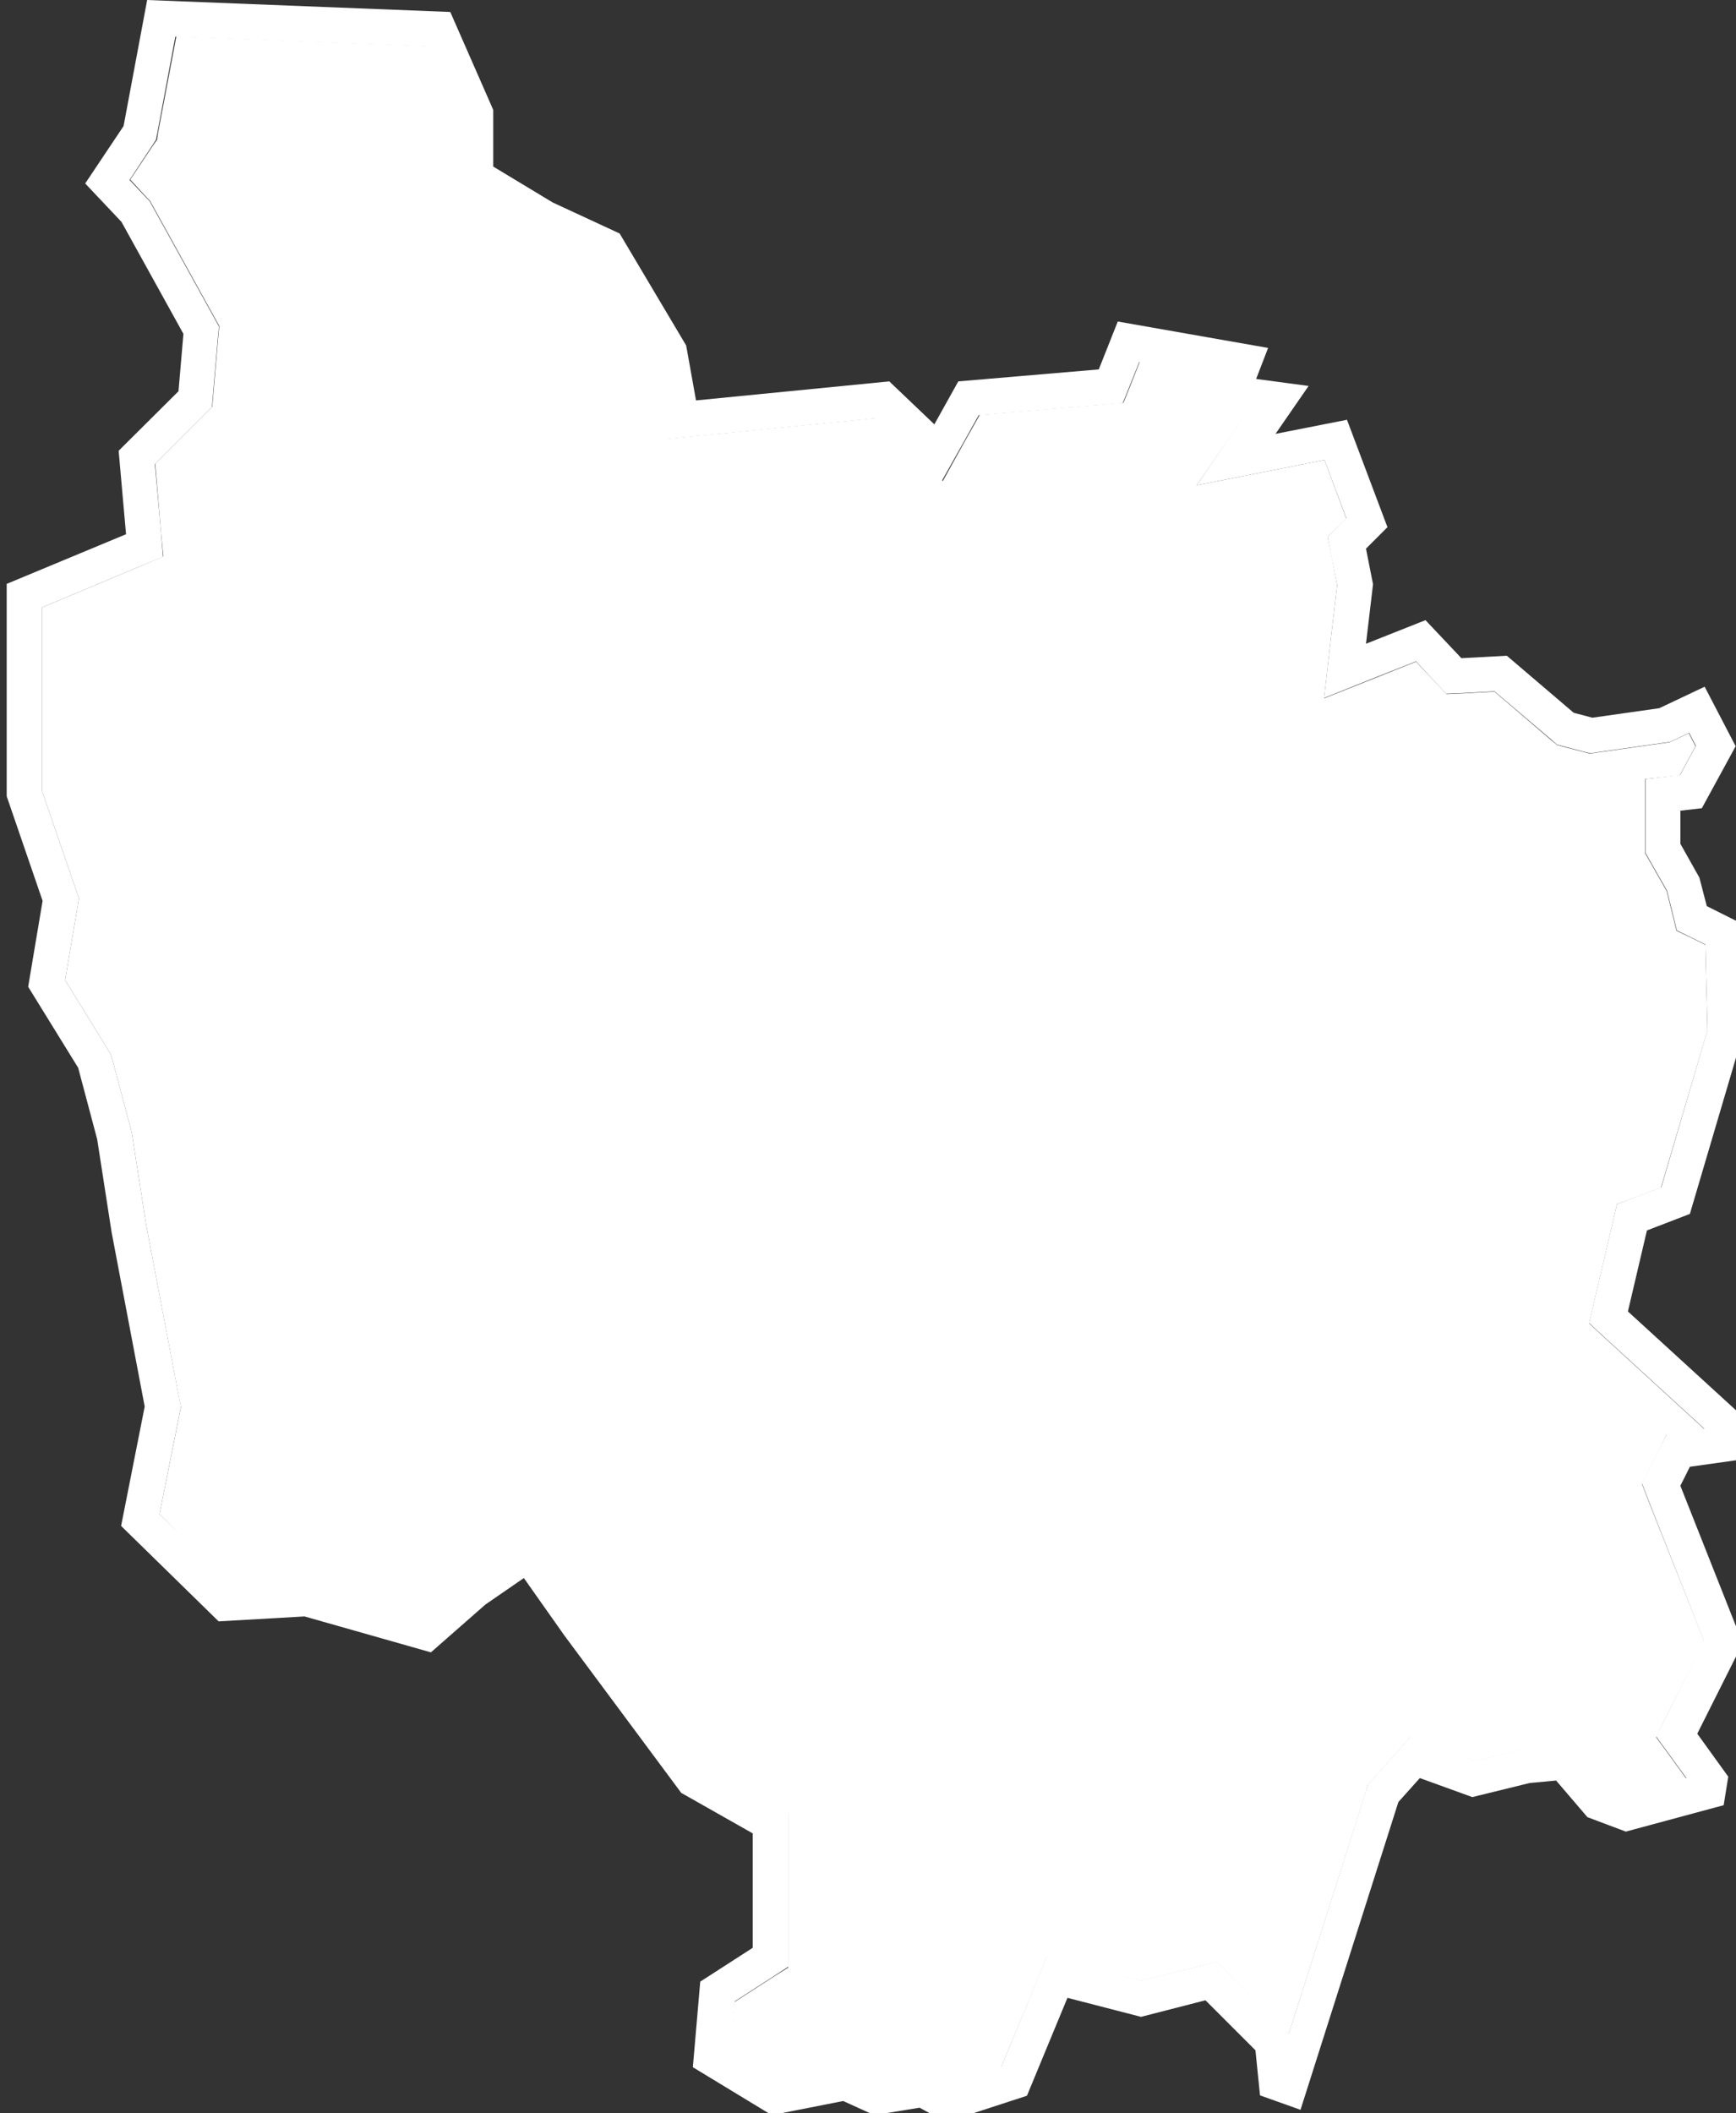 <?xml version="1.0" encoding="utf-8"?>
<!-- Generator: Adobe Illustrator 18.1.1, SVG Export Plug-In . SVG Version: 6.00 Build 0)  -->
<svg version="1.1" id="Calque_1" xmlns="http://www.w3.org/2000/svg" xmlns:xlink="http://www.w3.org/1999/xlink" x="0px" y="0px"
	 viewBox="513.1 0 493.1 600" enable-background="new 513.1 0 493.1 600" xml:space="preserve">
<rect x="513.1" y="0" width="493.1" height="600" fill="#333333" stroke="none"/>
<polygon fill="#FFFFFF" points="998.1,292.6 997.5,268.3 993.5,266.3 989.3,264.3 988.2,259.8 986.5,253 981.7,244.6 980.4,242.3 
	980.4,239.7 980.4,230.2 980.4,221.2 989.3,220.3 990.2,220.2 994.7,211.9 992.8,208.2 988.6,210.2 987.2,210.8 985.7,211 
	966.7,213.7 964.7,214 962.8,213.5 957.4,212.1 955.3,211.5 953.5,210 937.6,196.4 928.6,196.9 924,197.1 920.8,193.7 915.3,187.9 
	904.8,192.1 889.2,198.3 891.1,181.6 892.9,166.2 891.3,157.7 890.2,152.4 894,148.7 895.5,147.2 889.3,130.6 877.3,133 853,137.8 
	867.1,117.5 867.2,117.4 856.1,115.9 859.6,106.6 836.9,102.6 834.5,108.7 832.2,114.4 826,114.9 791.4,117.8 787.1,125.4 
	780.9,136.6 771.5,127.7 762.1,118.7 711.7,123.7 702.4,124.6 700.8,115.5 698.4,101.6 682.1,74.1 665.9,66.6 665.4,66.4 
	664.9,66.1 648,55.9 643.2,53 643.2,47.3 643.2,33.2 634.4,13.1 563.2,10.3 558,37.7 557.7,39.7 556.5,41.4 550.1,51 554.8,56.1 
	555.7,57 556.3,58.1 573.9,89.9 575.4,92.6 575.1,95.6 573.7,111.9 573.4,115.5 570.8,118.1 557.2,131.7 558.8,150.8 559.5,158 
	552.7,160.9 525,172.5 525,224.5 534.7,252.7 535.5,255.1 535.1,257.6 531.6,278.3 543.8,298.1 544.6,299.4 545,300.8 550.4,321.1 
	550.5,321.6 550.6,322.1 554.7,348.3 564.1,397.7 564.5,399.6 564.1,401.5 558.4,430 579.1,450.3 599.1,449.1 600.8,449 
	602.4,449.5 633.1,458.2 644.5,448.2 645,447.9 645.4,447.5 656.3,440 664.4,434.4 670.1,442.5 681.6,458.7 713.5,501.6 
	731.9,512.1 737,514.9 737,520.8 737,535.6 737,553.2 737,558.7 732.4,561.6 721.7,568.5 720.5,581.8 734.3,590.1 750.8,586.8 
	753.9,586.2 756.9,587.5 762.9,590.3 772.8,588.7 776.2,588.2 779.2,589.8 782.9,591.9 797.4,587.2 807.2,563.6 810.5,555.6 
	818.9,557.8 837.4,562.5 853.2,558.5 858.8,557.1 862.8,561.1 877,575.4 879.2,577.5 901,509 901.6,506.9 903,505.3 909.1,498.5 
	913.6,493.4 920,495.8 932,500.1 945.4,496.8 946.1,496.7 946.9,496.6 954.4,495.9 959.4,495.5 962.8,499.3 969.9,507.5 
	975.4,509.6 992.1,505.1 987.1,498.2 983.5,493.3 986.2,487.8 997.2,466.1 981.1,425.6 979.5,421.4 981.5,417.4 984.2,412 
	986.5,407.3 991.8,406.6 997.2,405.8 968.8,379.8 964.5,375.8 965.8,370.1 971.2,347.1 972.4,341.9 977.4,340.1 984.9,337.2 "/>
<path fill="#FFFFFF" d="M993.1,344.7l15-50.8l-0.8-31.9l-9.4-4.7l-2.1-8.1l-5.4-9.6v-9.4l6.1-0.7l9.6-17.6l-8.8-16.9l-12.9,6.1
	l-19,2.7l-5.3-1.4l-19-16.2l-12.9,0.7L918,176.1l-16.9,6.7l2-16.9l-2-10.1l6.1-6.1l-11.5-30.5l-20.3,4l9.4-13.6l-14.9-2l3.4-8.8
	l-42.7-7.5l-5.4,13.6l-39.9,3.4l-6.8,12.2l-12.8-12.2l-54.9,5.4L708,98.1l-18.9-31.8l-19-8.8l-16.9-10.2V31.2L641,3.4L554.9,0
	l-6.7,35.8l-10.9,16.3L547.6,63l17.6,31.8l-1.4,16.3L546.8,128l2.1,23.7L515,165.8v60.3l10.2,29.7l-4.1,24.4l14.2,23l5.4,20.3
	l4.1,26.4l9.4,49.5l-6.7,33.9l27.7,27.1l24.4-1.4l35.9,10.2l15.5-13.6l10.9-7.5l11.5,16.3l33.2,44.7l20.3,11.5v14.9v17.6l-14.9,9.6
	l-2.1,24.3l22.4,13.6l20.3-4l8.8,4l12.9-2.1l7.5,4.1l23-7.5l11.5-27.8l20.9,5.4l18.3-4.7l14.2,14.2l1.3,12.8l11.5,4.1l27.8-87.4
	l6.1-6.8l14.9,5.4l16.3-4l7.5-0.7L964,516l10.9,4.1l27.8-7.5l1.3-8.1l-8.8-12.2l12.9-25.7l-17.7-44.7l2.7-5.4l15-2.1v-12.2
	l-32.6-29.8l5.4-23L993.1,344.7z M972.4,341.9l-1.2,5.1l-5.4,23l-1.3,5.7l4.3,4l28.4,26l-5.4,0.7l-5.2,0.7l-2.4,4.7l-2.7,5.4l-2,4
	l1.6,4.2l16,40.6l-10.9,21.7l-2.7,5.4l3.6,4.9l5,6.9l-16.7,4.5l-5.5-2.1l-7.1-8.2l-3.3-3.8l-5.1,0.4l-7.5,0.7l-0.8,0.1l-0.8,0.2
	l-13.3,3.3l-12-4.4l-6.4-2.3l-4.5,5.1l-6.1,6.8l-1.4,1.6l-0.6,2l-21.8,68.6l-2.2-2.2l-14.2-14.2l-4-4l-5.5,1.4l-15.9,4l-18.5-4.8
	l-8.4-2.2l-3.3,8l-9.7,23.5l-14.5,4.7l-3.7-2l-3-1.7l-3.4,0.5l-9.9,1.6l-6-2.8l-2.9-1.3l-3.2,0.6l-16.5,3.3l-13.7-8.3l1.1-13.2
	l10.7-6.9l4.6-3v-5.5v-17.6v-14.9v-5.8l-5.1-2.9l-18.5-10.5l-31.9-42.9l-11.4-16.2l-5.7-8.1l-8.1,5.6l-10.9,7.5l-0.5,0.3l-0.4,0.4
	l-11.4,10l-30.7-8.7l-1.6-0.5l-1.7,0.1l-20,1.2L558.4,430l5.7-28.6l0.4-1.9l-0.4-1.9l-9.4-49.3l-4.1-26.2l-0.1-0.5l-0.1-0.5
	l-5.4-20.3l-0.4-1.4l-0.8-1.3l-12.2-19.8l3.5-20.7l0.4-2.5l-0.8-2.4l-9.7-28.2v-52l27.7-11.6l6.7-2.8l-0.6-7.3l-1.7-19l13.6-13.6
	l2.6-2.6l0.3-3.6l1.4-16.3l0.3-3l-1.5-2.7l-17.6-31.8l-0.6-1.1l-0.9-0.9l-4.8-5.1l6.4-9.7l1.1-1.7l0.4-2l5.1-27.3l71.2,2.8l8.8,20.1
	v14.1V53l4.8,2.9l16.9,10.2l0.5,0.3l0.5,0.2l16.2,7.5l16.4,27.6l2.4,13.8l1.6,9.2l9.2-0.9l50.4-5l9.5,9l9.3,8.8l6.3-11.2l4.2-7.5
	l34.7-2.9l6.2-0.5l2.3-5.7l2.4-6l22.7,4l-3.6,9.3l11.1,1.5l-0.1,0.1L853,137.8l24.3-4.8l12-2.4l6.2,16.5l-1.5,1.5l-3.8,3.8l1,5.2
	l1.7,8.6l-1.8,15.4l-1.9,16.6l15.5-6.2l10.6-4.2l5.4,5.8l3.2,3.4l4.7-0.2l9-0.5l16,13.6l1.7,1.5l2.2,0.6l5.3,1.4l2,0.5l2-0.3l19-2.7
	l1.5-0.2l1.4-0.6l4.2-2l1.9,3.7l-4.5,8.3l-0.9,0.1l-8.9,1v9v9.4v2.6l1.3,2.3l4.8,8.4l1.7,6.8l1.1,4.5l4.1,2l4,2l0.6,24.3l-13.1,44.6
	l-7.5,2.9L972.4,341.9z"/>
</svg>
